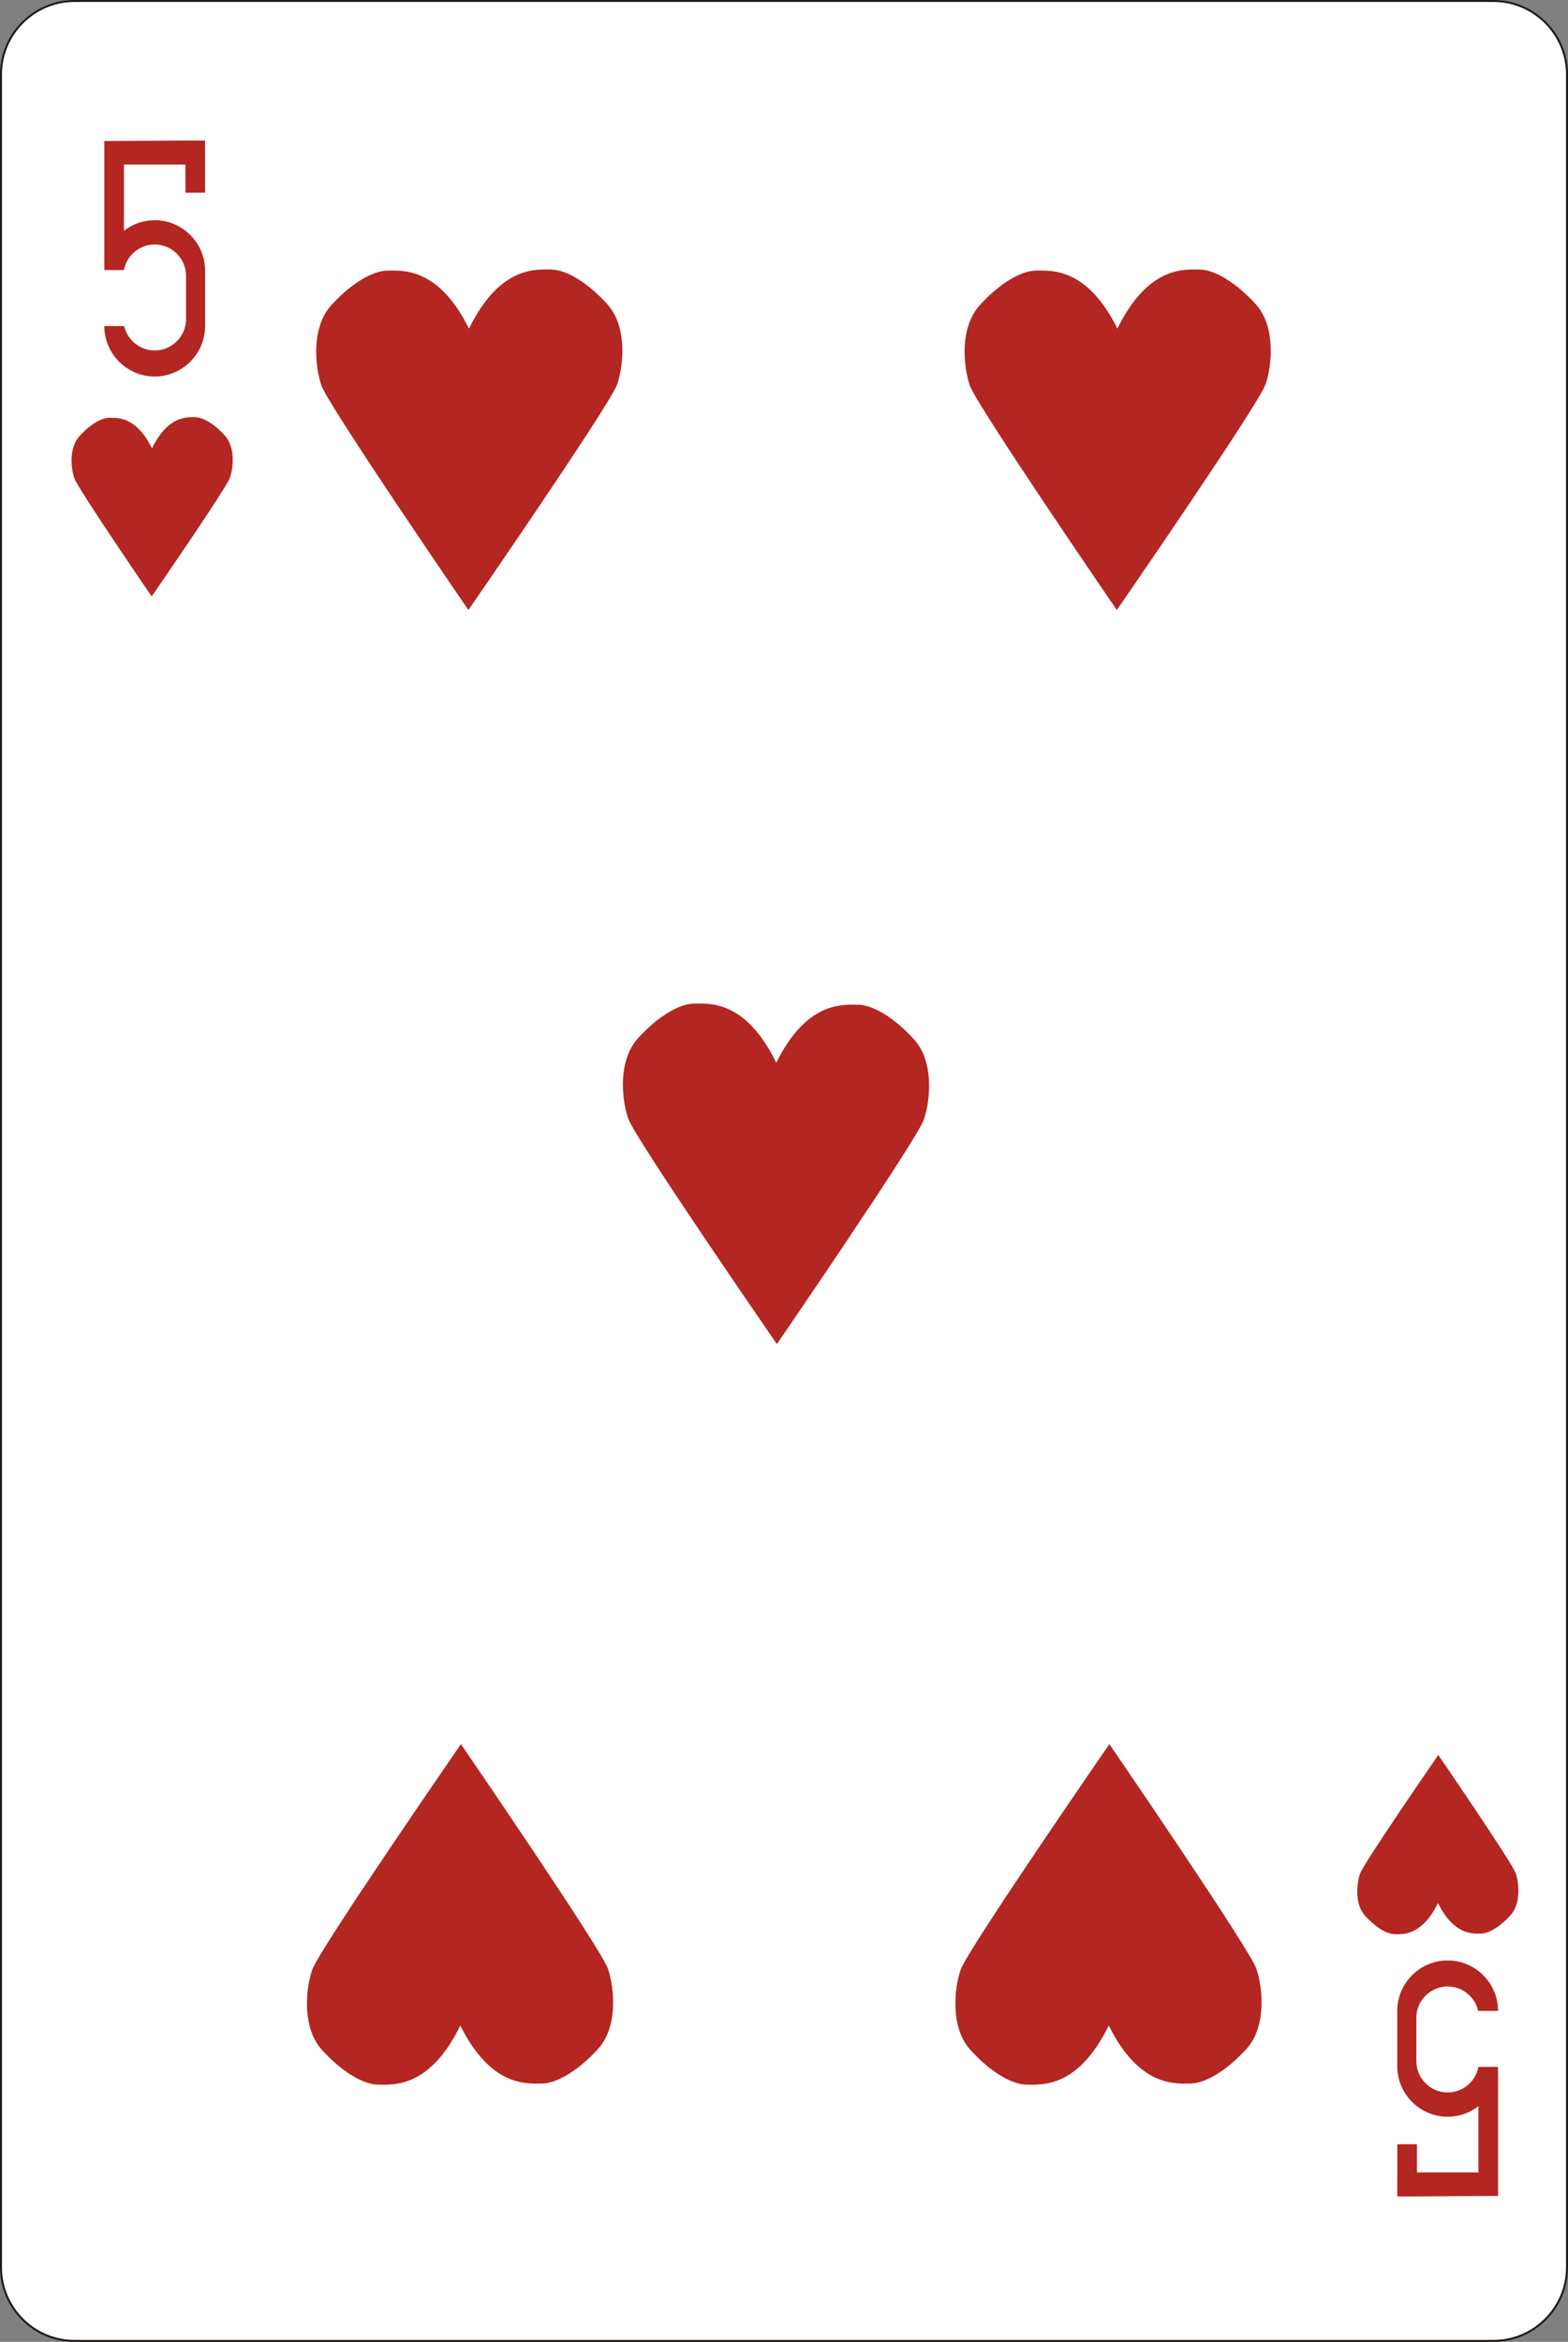<?xml version="1.0" encoding="utf-8"?>
<!-- Generator: Adobe Illustrator 16.0.0, SVG Export Plug-In . SVG Version: 6.00 Build 0)  -->
<!DOCTYPE svg PUBLIC "-//W3C//DTD SVG 1.1//EN" "http://www.w3.org/Graphics/SVG/1.1/DTD/svg11.dtd">
<svg version="1.1" id="Layer_1" xmlns="http://www.w3.org/2000/svg" xmlns:xlink="http://www.w3.org/1999/xlink" x="0px" y="0px"
	 width="170.658px" height="254.814px" viewBox="15.16 7.566 170.658 254.814" enable-background="new 15.16 7.566 170.658 254.814"
	 xml:space="preserve">
<rect x="15.16" y="7.566" width="170.658" height="254.814" fill="#808080" stroke="none"/>
<g>
	<path fill="#FFFFFF" d="M23.257,7.674h154.462c4.396,0,7.99,3.597,7.99,7.989v238.618c0,4.395-3.597,7.99-7.99,7.99H23.257
		c-4.395,0-7.989-3.597-7.989-7.99V15.663C15.268,11.27,18.863,7.674,23.257,7.674z"/>
	<path fill="none" stroke="#1F1A17" stroke-width="0.216" stroke-miterlimit="10" d="M23.257,7.674h154.462
		c4.396,0,7.99,3.597,7.99,7.989v238.618c0,4.395-3.597,7.99-7.99,7.99H23.257c-4.395,0-7.989-3.597-7.989-7.99V15.663
		C15.268,11.27,18.863,7.674,23.257,7.674z"/>
	<path fill="#B32621" d="M39.638,54.962c-1.125-1.25-2.375-2-3.25-2c-0.85,0-2.928-0.206-4.684,3.388
		c-1.749-3.525-3.808-3.324-4.652-3.324c-0.875,0-2.125,0.75-3.25,2s-0.938,3.438-0.553,4.575c0.385,1.139,8.42,12.861,8.42,12.861
		s8.137-11.786,8.521-12.925C40.575,58.399,40.763,56.212,39.638,54.962"/>
	<path fill="#B32621" d="M163.731,216.018c1.125,1.25,2.375,2,3.25,2c0.851,0,2.929,0.205,4.685-3.388
		c1.749,3.525,3.807,3.324,4.651,3.324c0.875,0,2.125-0.75,3.25-2s0.938-3.438,0.554-4.576c-0.386-1.138-8.42-12.86-8.42-12.86
		s-8.138,11.786-8.521,12.924C162.793,212.58,162.606,214.768,163.731,216.018"/>
	<path fill="#B32621" d="M81.281,40.69c-2.138-2.375-4.514-3.8-6.176-3.8c-1.614,0-5.563-0.393-8.9,6.435
		c-3.323-6.697-7.233-6.316-8.839-6.316c-1.663,0-4.038,1.426-6.177,3.802c-2.137,2.375-1.78,6.53-1.05,8.693
		c0.731,2.162,16,24.439,16,24.439S81.6,51.548,82.331,49.385C83.062,47.223,83.418,43.065,81.281,40.69"/>
	<path fill="#B32621" d="M151.854,40.69c-2.139-2.375-4.514-3.8-6.176-3.8c-1.615,0-5.563-0.393-8.9,6.435
		c-3.323-6.697-7.233-6.316-8.839-6.316c-1.663,0-4.038,1.426-6.176,3.802c-2.138,2.375-1.782,6.53-1.05,8.693
		c0.73,2.162,15.999,24.439,15.999,24.439s15.461-22.396,16.191-24.56C153.635,47.223,153.991,43.065,151.854,40.69"/>
	<path fill="#B32621" d="M120.758,230.591c2.138,2.376,4.513,3.802,6.176,3.802c1.615,0,5.563,0.391,8.901-6.437
		c3.323,6.698,7.231,6.317,8.839,6.317c1.663,0,4.038-1.426,6.176-3.801s1.781-6.531,1.05-8.695
		c-0.729-2.162-15.999-24.438-15.999-24.438s-15.461,22.396-16.191,24.559C118.977,224.06,118.62,228.216,120.758,230.591"/>
	<path fill="#B32621" d="M50.185,230.591c2.139,2.376,4.515,3.802,6.176,3.802c1.615,0,5.563,0.391,8.901-6.437
		c3.323,6.698,7.233,6.317,8.839,6.317c1.663,0,4.038-1.426,6.176-3.801s1.781-6.531,1.051-8.695c-0.731-2.162-16-24.438-16-24.438
		s-15.461,22.396-16.192,24.559C48.404,224.06,48.047,228.216,50.185,230.591"/>
	<path fill="#B32621" d="M84.572,120.563c2.139-2.376,4.514-3.801,6.177-3.801c1.614,0,5.563-0.392,8.9,6.436
		c3.323-6.698,7.233-6.316,8.839-6.316c1.663,0,4.038,1.426,6.177,3.801c2.137,2.375,1.78,6.53,1.05,8.694
		c-0.731,2.162-16,24.438-16,24.438s-15.461-22.396-16.192-24.559C82.791,127.094,82.434,122.938,84.572,120.563"/>
	<path fill="#B32621" d="M31.997,48.533L31.997,48.533c-3.018,0-5.485-2.47-5.485-5.485v-0.009h2.16
		c0.345,1.519,1.708,2.66,3.326,2.66c1.875,0,3.41-1.534,3.41-3.41v-4.714c0-1.874-1.534-3.409-3.41-3.409
		c-1.663,0-3.056,1.207-3.352,2.786h-2.133c0.001-0.095,0.004-0.188,0.01-0.283h-0.011V22.91l8.828-0.052h2.137h0.005v2.611h-0.005
		v3.063H35.34v-3.063h-6.691v7.206c0.929-0.72,2.09-1.148,3.349-1.148c3.017,0,5.485,2.469,5.485,5.485v6.034
		C37.482,46.064,35.014,48.533,31.997,48.533"/>
	<path fill="#B32621" d="M172.72,220.876L172.72,220.876c3.017,0,5.485,2.471,5.485,5.485v0.008h-2.16
		c-0.344-1.517-1.707-2.659-3.326-2.659c-1.875,0-3.408,1.534-3.408,3.409v4.714c0,1.875,1.533,3.41,3.409,3.41
		c1.663,0,3.056-1.208,3.351-2.787h2.135c-0.001,0.095-0.005,0.189-0.012,0.283h0.013v13.759l-8.828,0.053h-2.137h-0.007v-2.612
		h0.007v-3.063h2.137v3.063h6.69v-7.206c-0.928,0.72-2.09,1.149-3.349,1.149c-3.017,0-5.485-2.469-5.485-5.484v-6.035
		C167.235,223.344,169.704,220.876,172.72,220.876"/>
</g>
</svg>
